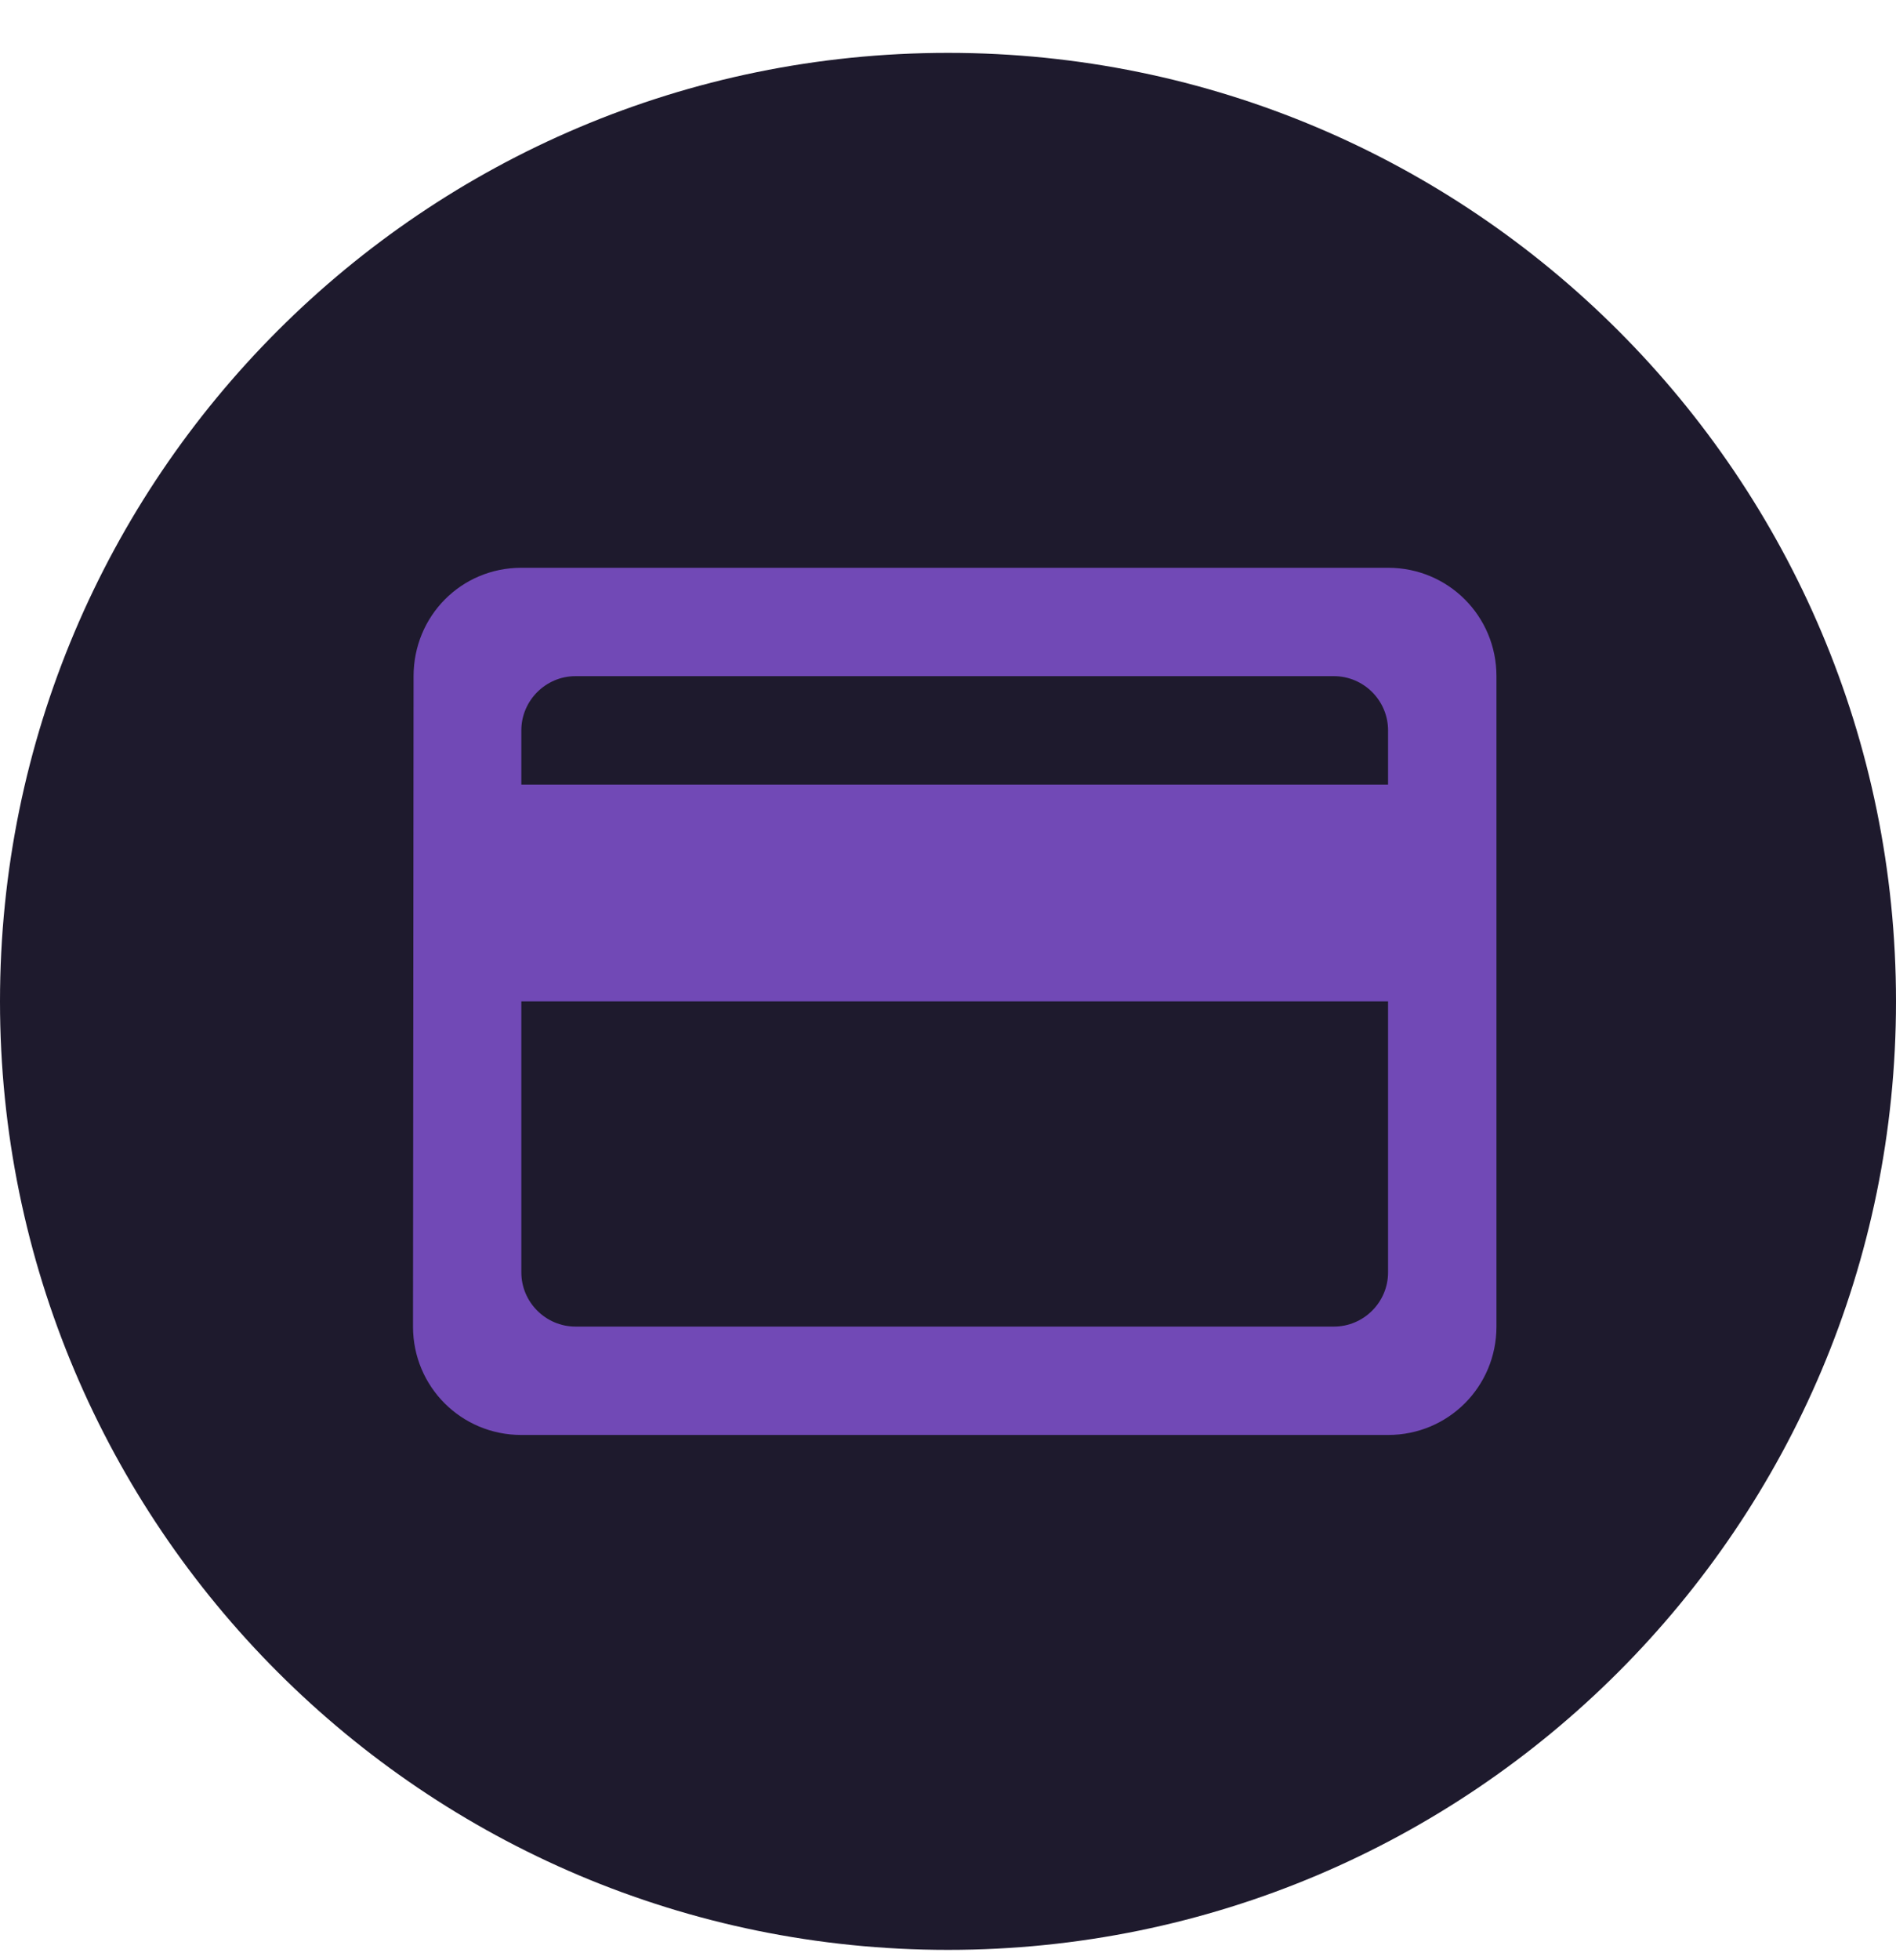 <svg width="30" height="31" viewBox="0 0 30 31" fill="none" xmlns="http://www.w3.org/2000/svg">
<path d="M15 30.836C23.284 30.836 30 24.12 30 15.836C30 7.552 23.284 0.836 15 0.836C6.716 0.836 0 7.552 0 15.836C0 24.12 6.716 30.836 15 30.836Z" fill="#1E1A2D"/>
<path fill-rule="evenodd" clip-rule="evenodd" d="M21.964 8.979H8.249C7.298 8.979 6.544 9.742 6.544 10.693L6.535 20.979C6.535 21.93 7.298 22.693 8.249 22.693H21.964C22.915 22.693 23.678 21.93 23.678 20.979V10.693C23.678 9.742 22.915 8.979 21.964 8.979ZM21.106 20.979H9.106C8.635 20.979 8.249 20.593 8.249 20.122V15.836H21.963V20.122C21.963 20.593 21.578 20.979 21.106 20.979ZM21.963 12.407H8.249V11.55C8.249 11.079 8.635 10.693 9.106 10.693H21.106C21.578 10.693 21.963 11.079 21.963 11.55V12.407Z" fill="#7149B6"/>
</svg>
